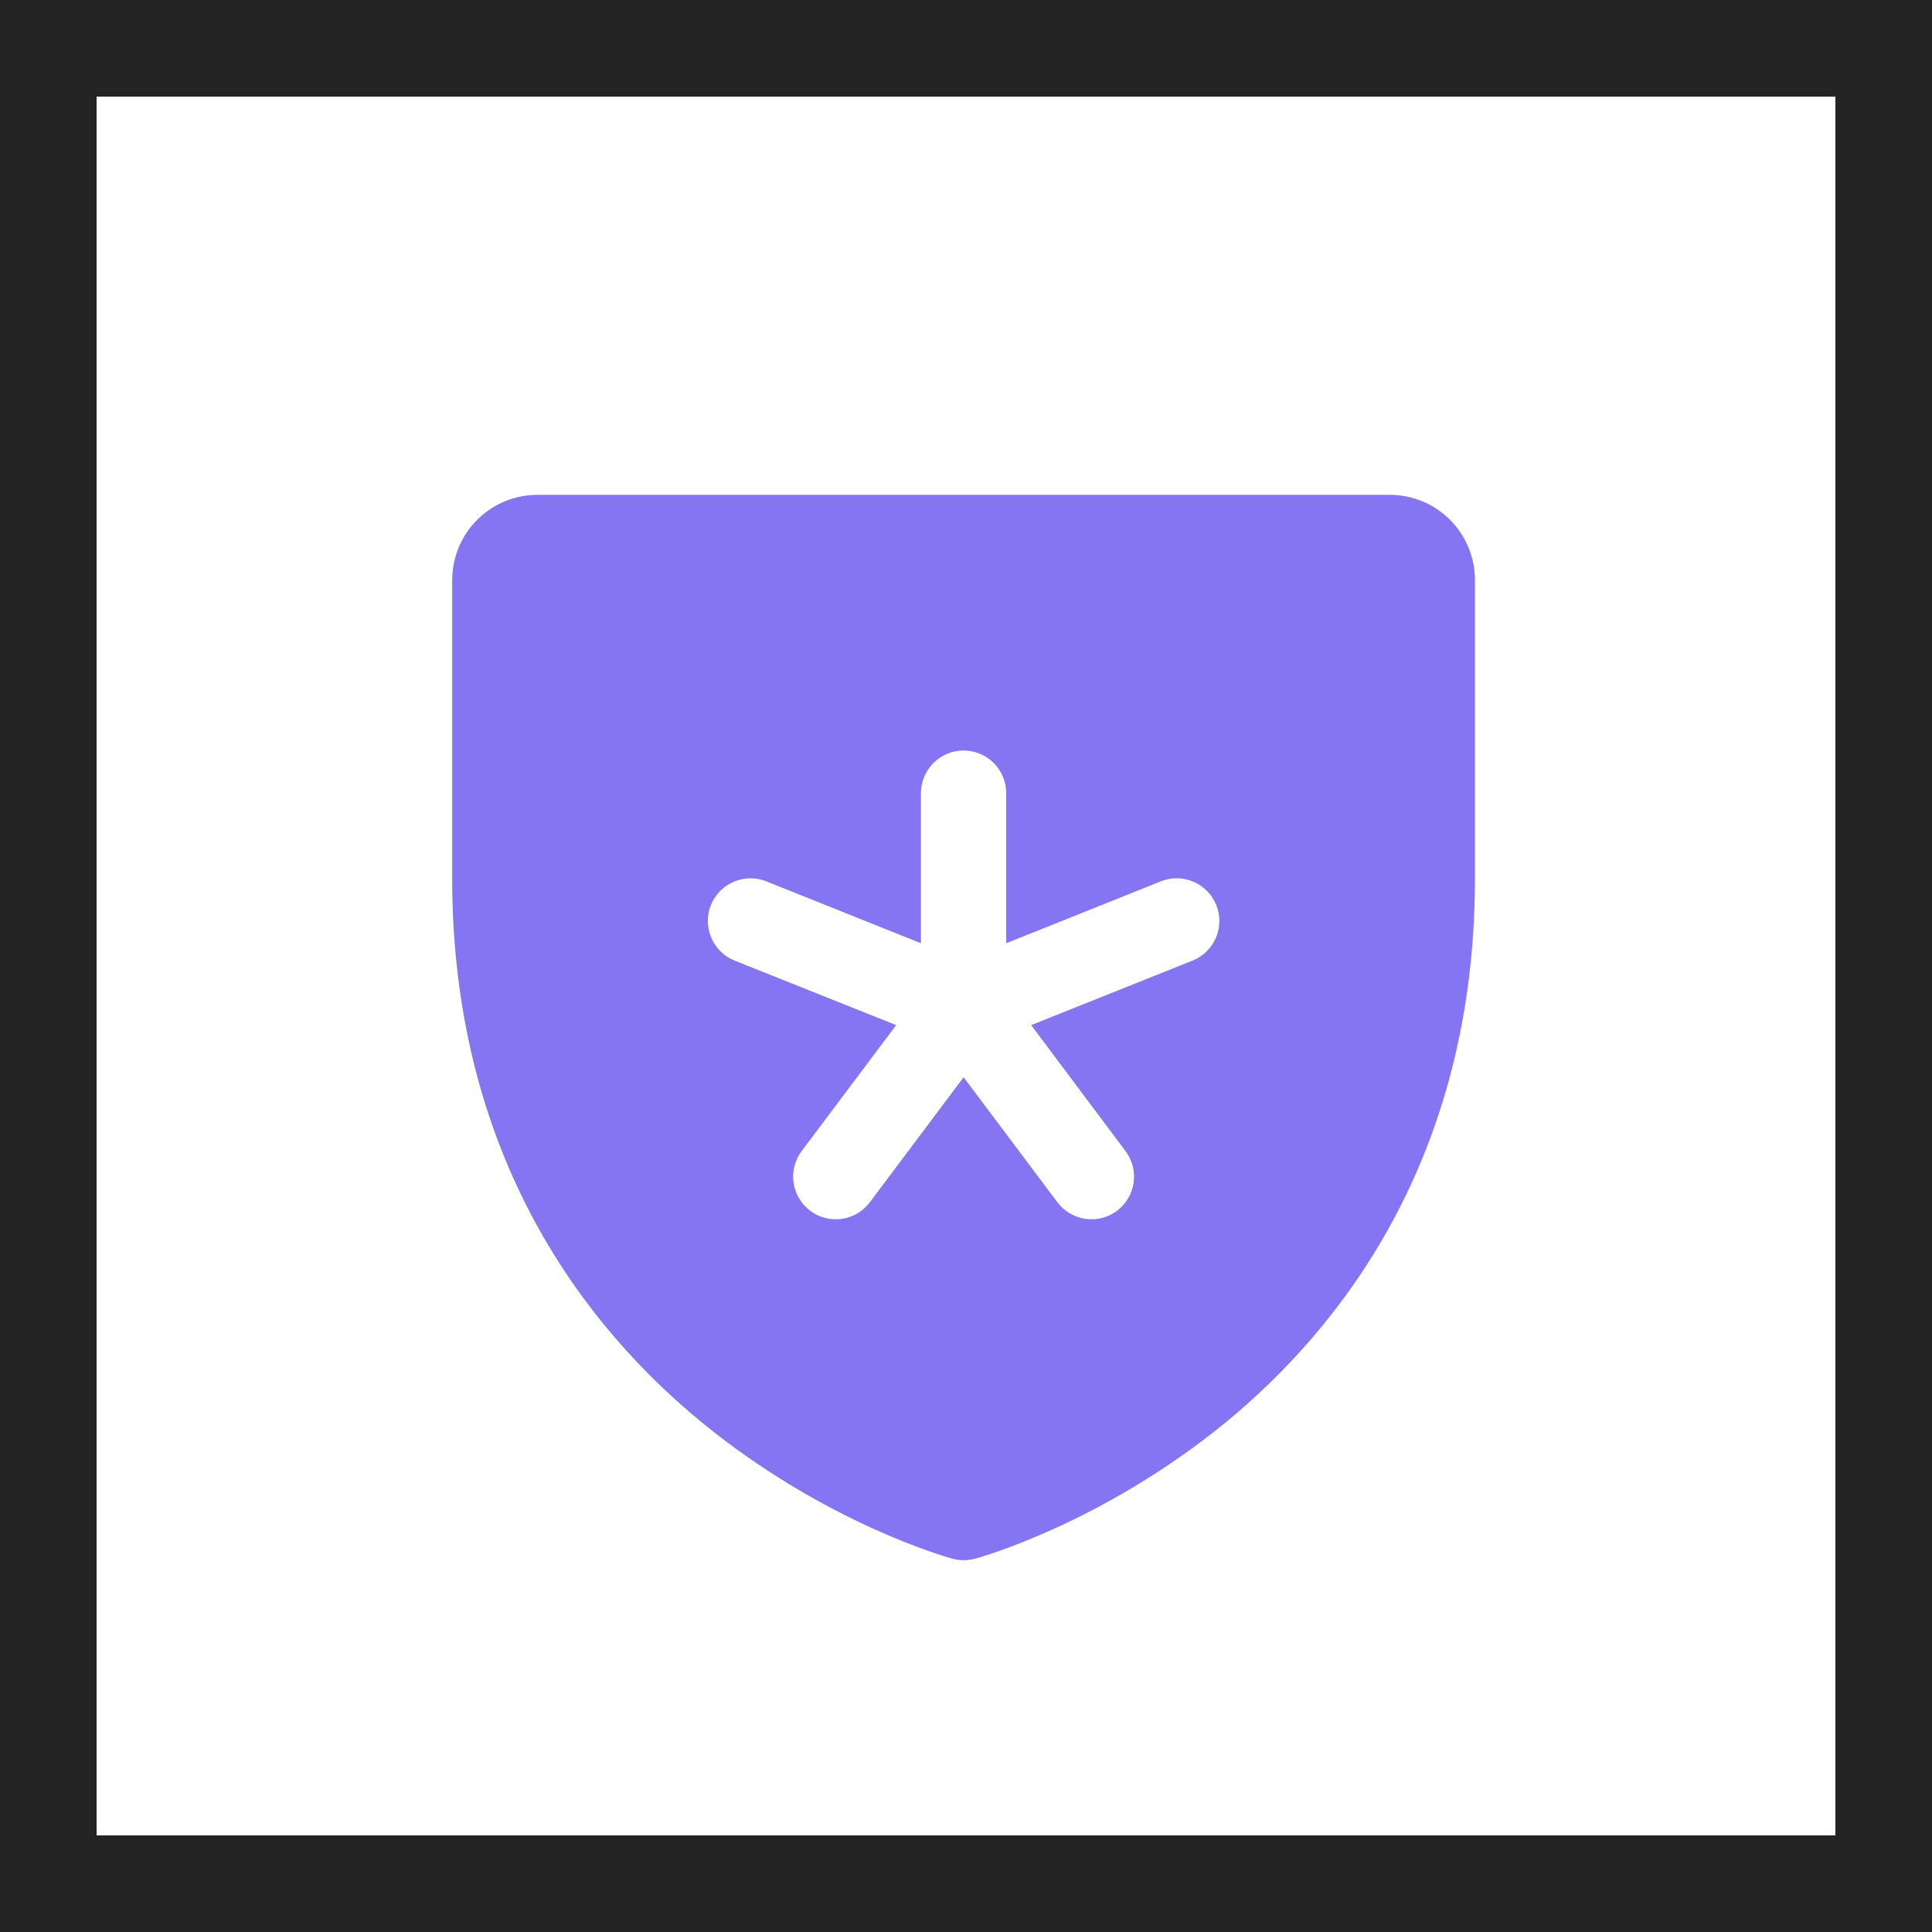 <svg width="40" height="40" viewBox="0 0 40 40" fill="none" xmlns="http://www.w3.org/2000/svg">
<rect x="0" y="0" width="40" height="40" fill="#333333" stroke="none"/>
<rect x="1" y="1" width="38" height="38" fill="white"/>
<rect x="1" y="1" width="38" height="38" stroke="#242424" stroke-width="2"/>
<path d="M28.773 10.245H11.127C10.659 10.245 10.21 10.431 9.879 10.762C9.548 11.093 9.362 11.542 9.362 12.01V18.186C9.362 24 12.177 27.524 14.538 29.456C17.081 31.536 19.611 32.243 19.721 32.272C19.873 32.313 20.033 32.313 20.185 32.272C20.295 32.243 22.822 31.536 25.368 29.456C27.723 27.524 30.537 24 30.537 18.186V12.01C30.537 11.542 30.351 11.093 30.02 10.762C29.689 10.431 29.241 10.245 28.773 10.245ZM24.692 19.887L21.349 21.224L23.302 23.832C23.443 24.02 23.503 24.255 23.47 24.487C23.437 24.718 23.313 24.927 23.126 25.068C22.939 25.208 22.703 25.268 22.472 25.235C22.24 25.202 22.031 25.078 21.891 24.891L19.95 22.303L18.009 24.891C17.939 24.984 17.852 25.062 17.753 25.121C17.653 25.18 17.542 25.219 17.428 25.235C17.313 25.252 17.196 25.245 17.084 25.216C16.972 25.188 16.866 25.137 16.774 25.068C16.681 24.998 16.603 24.911 16.544 24.811C16.485 24.712 16.446 24.601 16.43 24.487C16.413 24.372 16.419 24.255 16.448 24.143C16.477 24.031 16.528 23.925 16.597 23.832L18.554 21.224L15.207 19.887C14.99 19.8 14.817 19.629 14.725 19.413C14.68 19.307 14.656 19.192 14.655 19.076C14.654 18.96 14.675 18.845 14.719 18.737C14.762 18.63 14.827 18.532 14.908 18.449C14.989 18.366 15.086 18.3 15.193 18.255C15.409 18.163 15.652 18.161 15.869 18.249L19.067 19.529V16.421C19.067 16.187 19.16 15.963 19.326 15.797C19.491 15.632 19.716 15.539 19.95 15.539C20.184 15.539 20.408 15.632 20.574 15.797C20.739 15.963 20.832 16.187 20.832 16.421V19.529L24.03 18.249C24.138 18.205 24.253 18.183 24.369 18.184C24.485 18.185 24.6 18.209 24.707 18.255C24.814 18.3 24.91 18.366 24.992 18.449C25.073 18.532 25.137 18.63 25.181 18.737C25.224 18.845 25.246 18.96 25.245 19.076C25.244 19.192 25.22 19.307 25.175 19.413C25.129 19.52 25.063 19.617 24.98 19.698C24.898 19.78 24.8 19.844 24.692 19.887Z" fill="#8675F2"/>
</svg>
